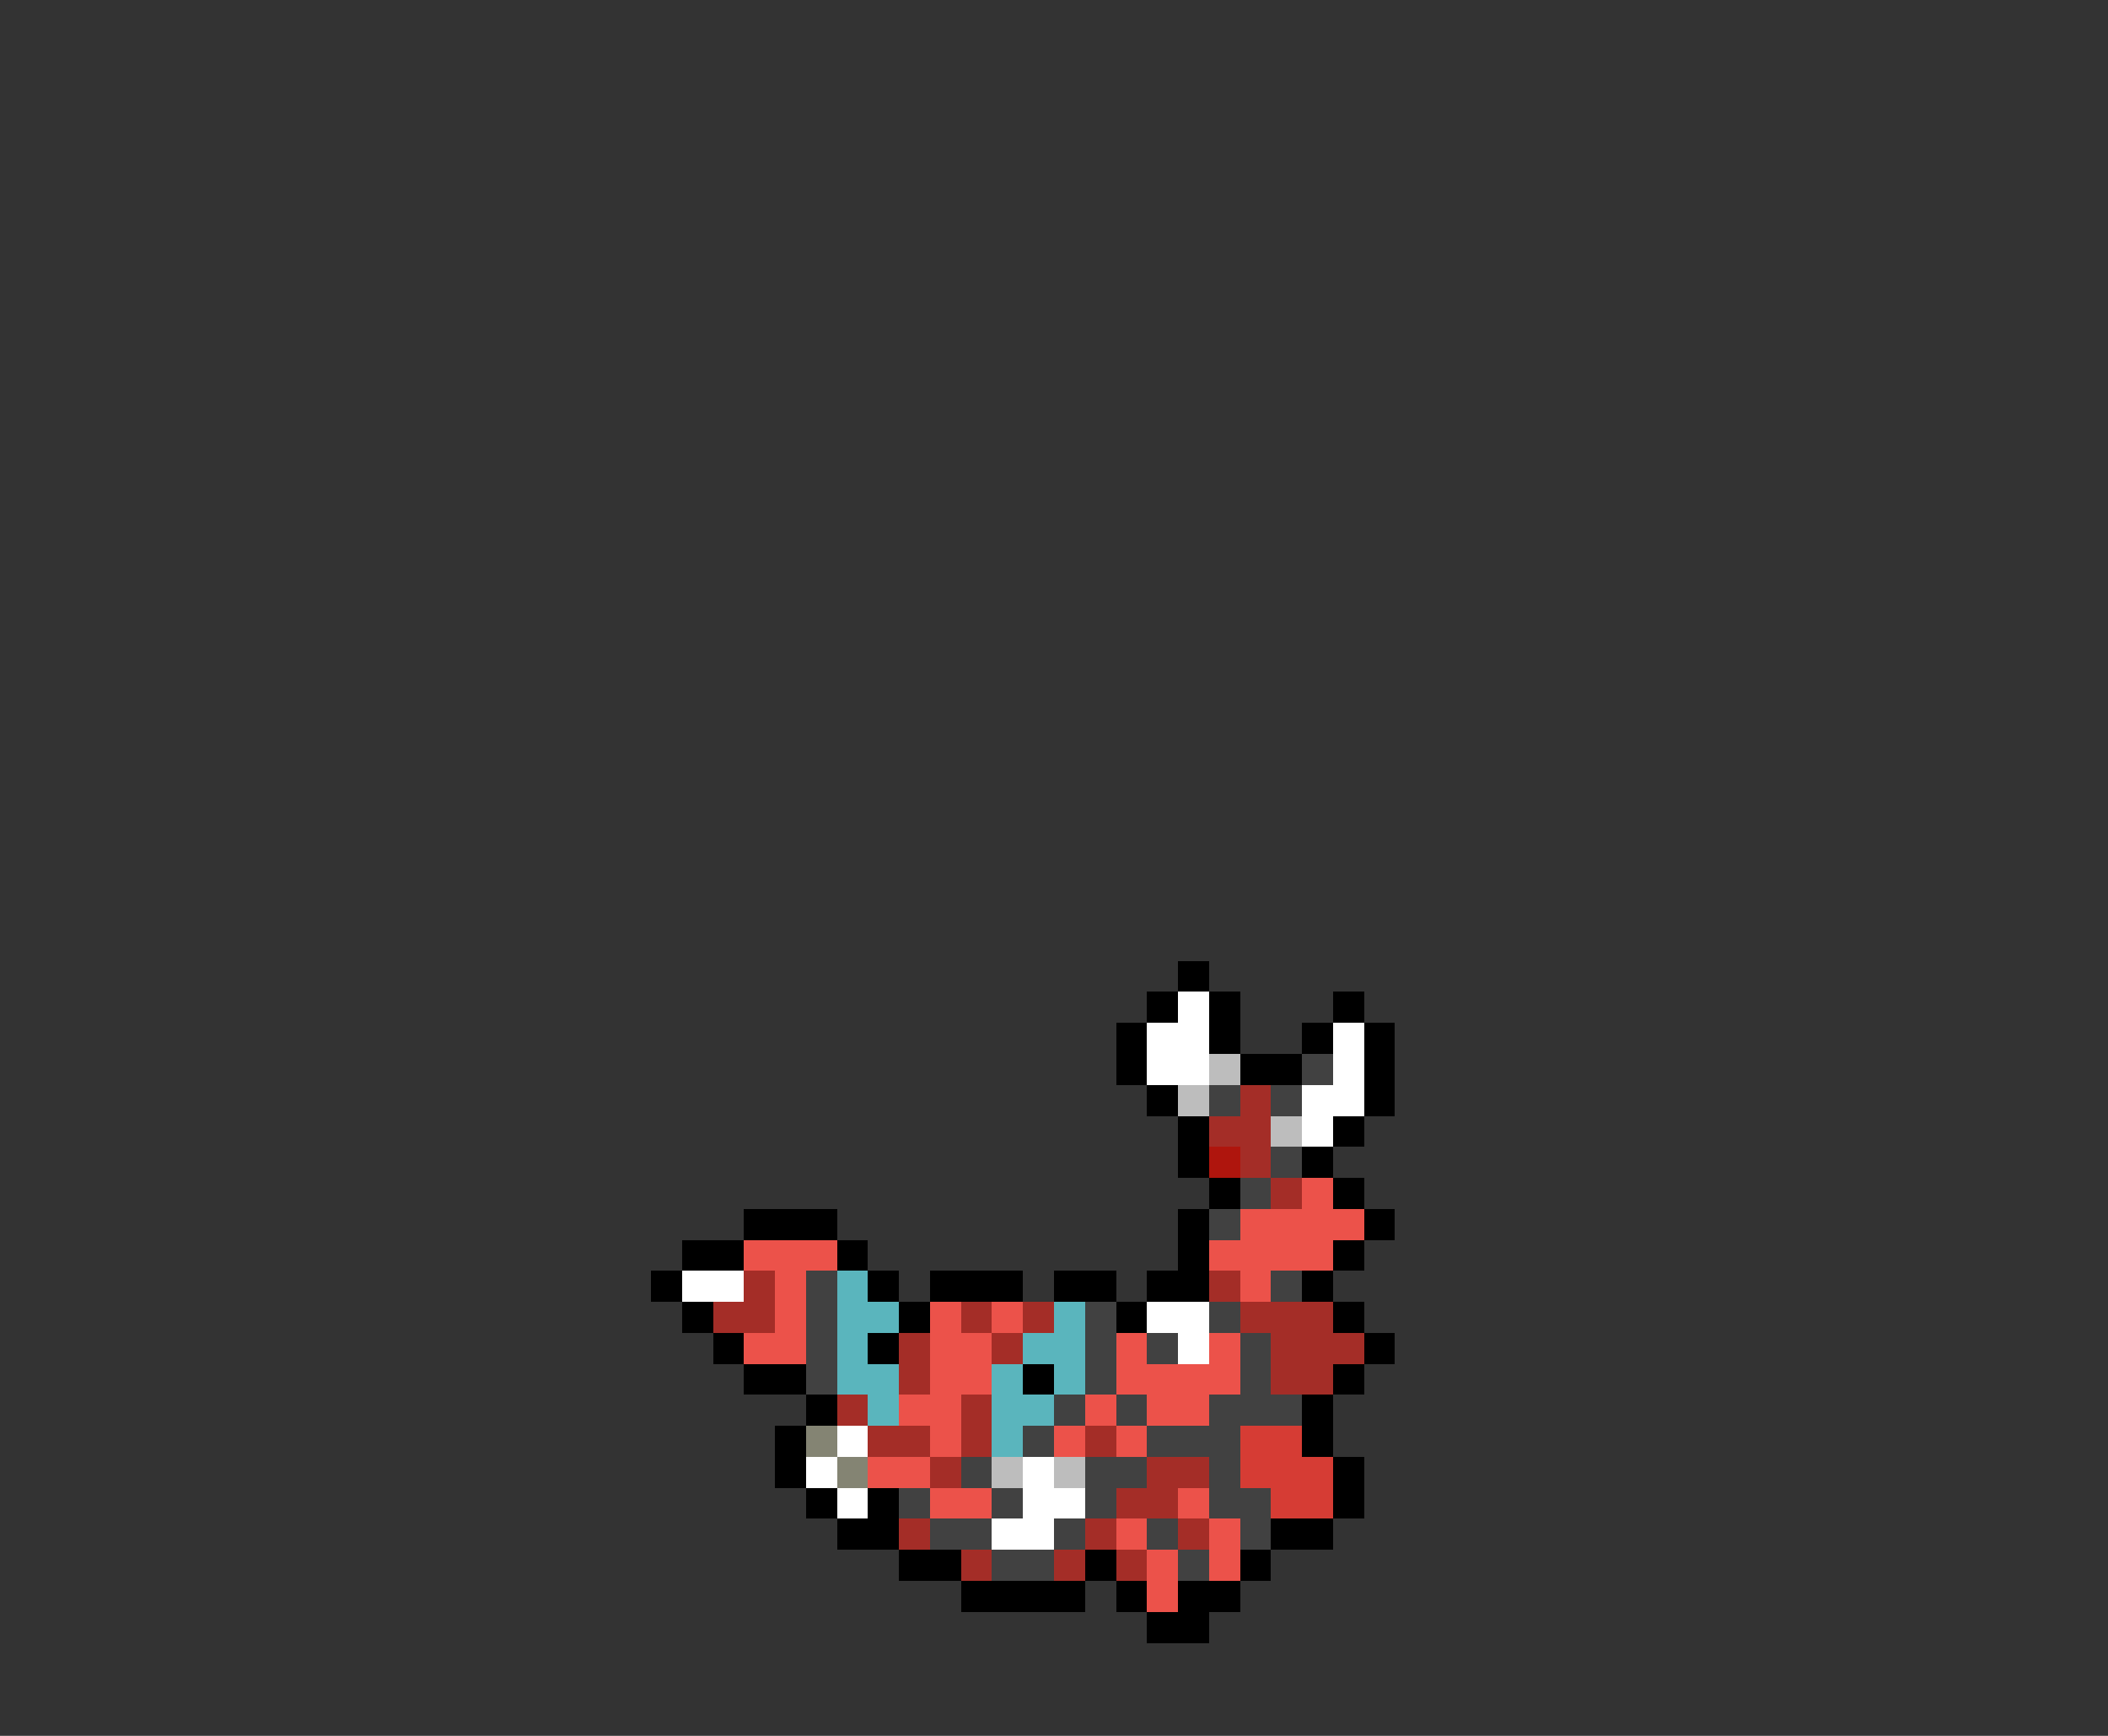 <svg xmlns="http://www.w3.org/2000/svg" viewBox="0 -0.5 68 56" shape-rendering="crispEdges">
<rect x="0" y="-0.5" width="68" height="56" fill="#333333" stroke="none"/>
<path stroke="#000000" d="M38 31h1M37 32h1M39 32h1M43 32h1M36 33h1M39 33h1M42 33h1M44 33h1M36 34h1M40 34h2M44 34h1M37 35h1M44 35h1M38 36h1M43 36h1M38 37h1M42 37h1M39 38h1M43 38h1M24 39h3M38 39h1M44 39h1M22 40h2M27 40h1M38 40h1M43 40h1M21 41h1M28 41h1M30 41h3M34 41h2M37 41h2M42 41h1M22 42h1M29 42h1M36 42h1M43 42h1M23 43h1M28 43h1M44 43h1M24 44h2M33 44h1M43 44h1M26 45h1M42 45h1M25 46h1M42 46h1M25 47h1M43 47h1M26 48h1M28 48h1M43 48h1M27 49h2M41 49h2M29 50h2M35 50h1M40 50h1M31 51h4M36 51h1M38 51h2M37 52h2" />
<path stroke="#ffffff" d="M38 32h1M37 33h2M43 33h1M37 34h2M43 34h1M42 35h2M42 36h1M22 41h2M37 42h2M38 43h1M27 46h1M26 47h1M33 47h1M27 48h1M33 48h2M32 49h2" />
<path stroke="#bdbdbd" d="M39 34h1M38 35h1M41 36h1M32 47h1M34 47h1" />
<path stroke="#414141" d="M42 34h1M39 35h1M41 35h1M41 37h1M40 38h1M39 39h1M26 41h1M41 41h1M26 42h1M35 42h1M39 42h1M26 43h1M35 43h1M37 43h1M40 43h1M26 44h1M35 44h1M40 44h1M34 45h1M36 45h1M39 45h3M33 46h1M37 46h3M31 47h1M35 47h2M39 47h1M29 48h1M32 48h1M35 48h1M39 48h2M30 49h2M34 49h1M37 49h1M40 49h1M32 50h2M38 50h1" />
<path stroke="#a42d27" d="M40 35h1M39 36h2M40 37h1M41 38h1M24 41h1M39 41h1M23 42h2M31 42h1M33 42h1M40 42h3M29 43h1M32 43h1M41 43h3M29 44h1M41 44h2M27 45h1M31 45h1M28 46h2M31 46h1M35 46h1M30 47h1M37 47h2M36 48h2M29 49h1M35 49h1M38 49h1M31 50h1M34 50h1M36 50h1" />
<path stroke="#af150d" d="M39 37h1" />
<path stroke="#ec524a" d="M42 38h1M40 39h4M24 40h3M39 40h4M25 41h1M40 41h1M25 42h1M30 42h1M32 42h1M24 43h2M30 43h2M36 43h1M39 43h1M30 44h2M36 44h4M29 45h2M35 45h1M37 45h2M30 46h1M34 46h1M36 46h1M28 47h2M30 48h2M38 48h1M36 49h1M39 49h1M37 50h1M39 50h1M37 51h1" />
<path stroke="#5ab5bd" d="M27 41h1M27 42h2M34 42h1M27 43h1M33 43h2M27 44h2M32 44h1M34 44h1M28 45h1M32 45h2M32 46h1" />
<path stroke="#848473" d="M26 46h1M27 47h1" />
<path stroke="#d63c34" d="M40 46h2M40 47h3M41 48h2" />
</svg>
